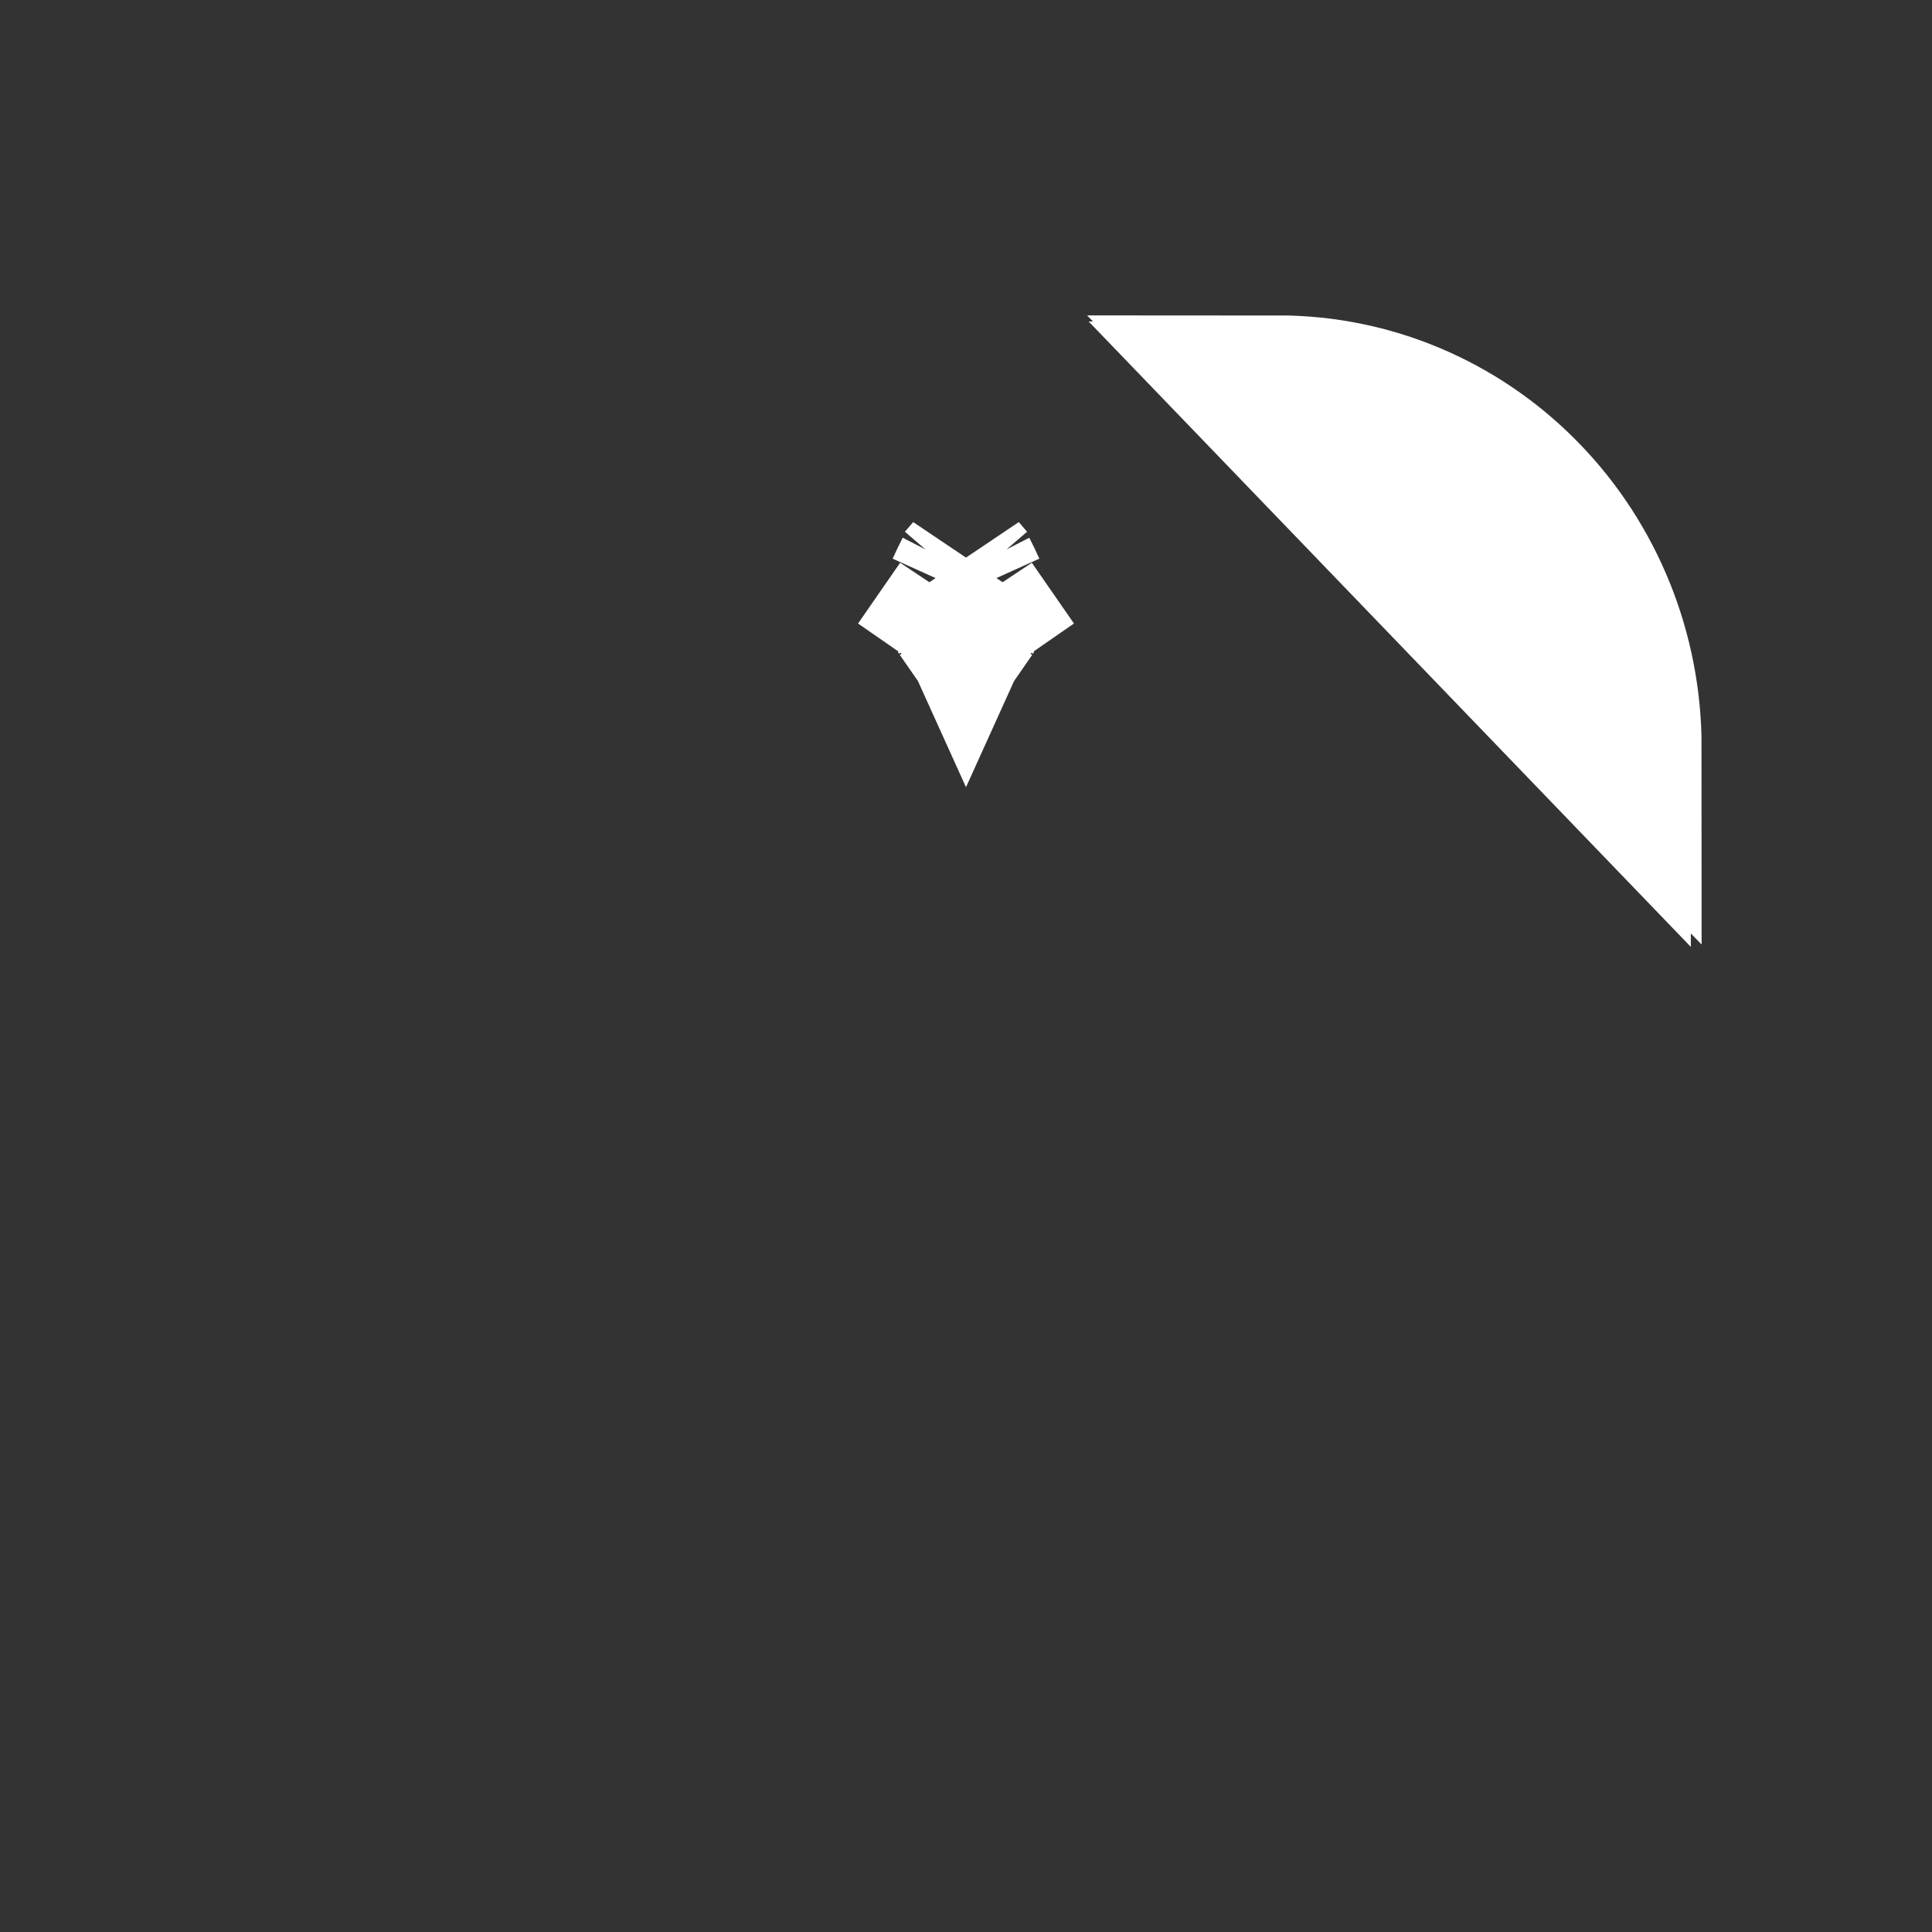 <svg width="24" height="24" viewBox="0 0 24 24" fill="none" xmlns="http://www.w3.org/2000/svg">
<rect x="0" y="0" width="24" height="24" fill="#333333" stroke="none"/>
<path d="M18.861 6.165L18.78 6.243C18.006 5.444 16.962 5 15.879 4.998L20 9.278C19.998 8.153 19.572 7.08 18.82 6.284C18.807 6.27 18.794 6.256 18.78 6.243L18.861 6.165ZM18.861 6.165C18.069 5.369 17 4.918 15.879 4.918L20.138 9.278C20.138 8.131 19.697 7.026 18.901 6.206C18.888 6.192 18.874 6.178 18.861 6.165ZM12 7.566L11.986 7.545L12 7.566ZM12 7.566L12.014 7.545L12 7.566ZM12 7.566L11.481 8.315L12 7.566ZM12 7.566L12.519 8.315L12 7.566ZM12 7.352C11.967 7.279 11.933 7.207 11.897 7.137L12 7.257L12.103 7.137C12.067 7.207 12.033 7.279 12 7.352Z" stroke="white" stroke-width="2"/>
</svg>

